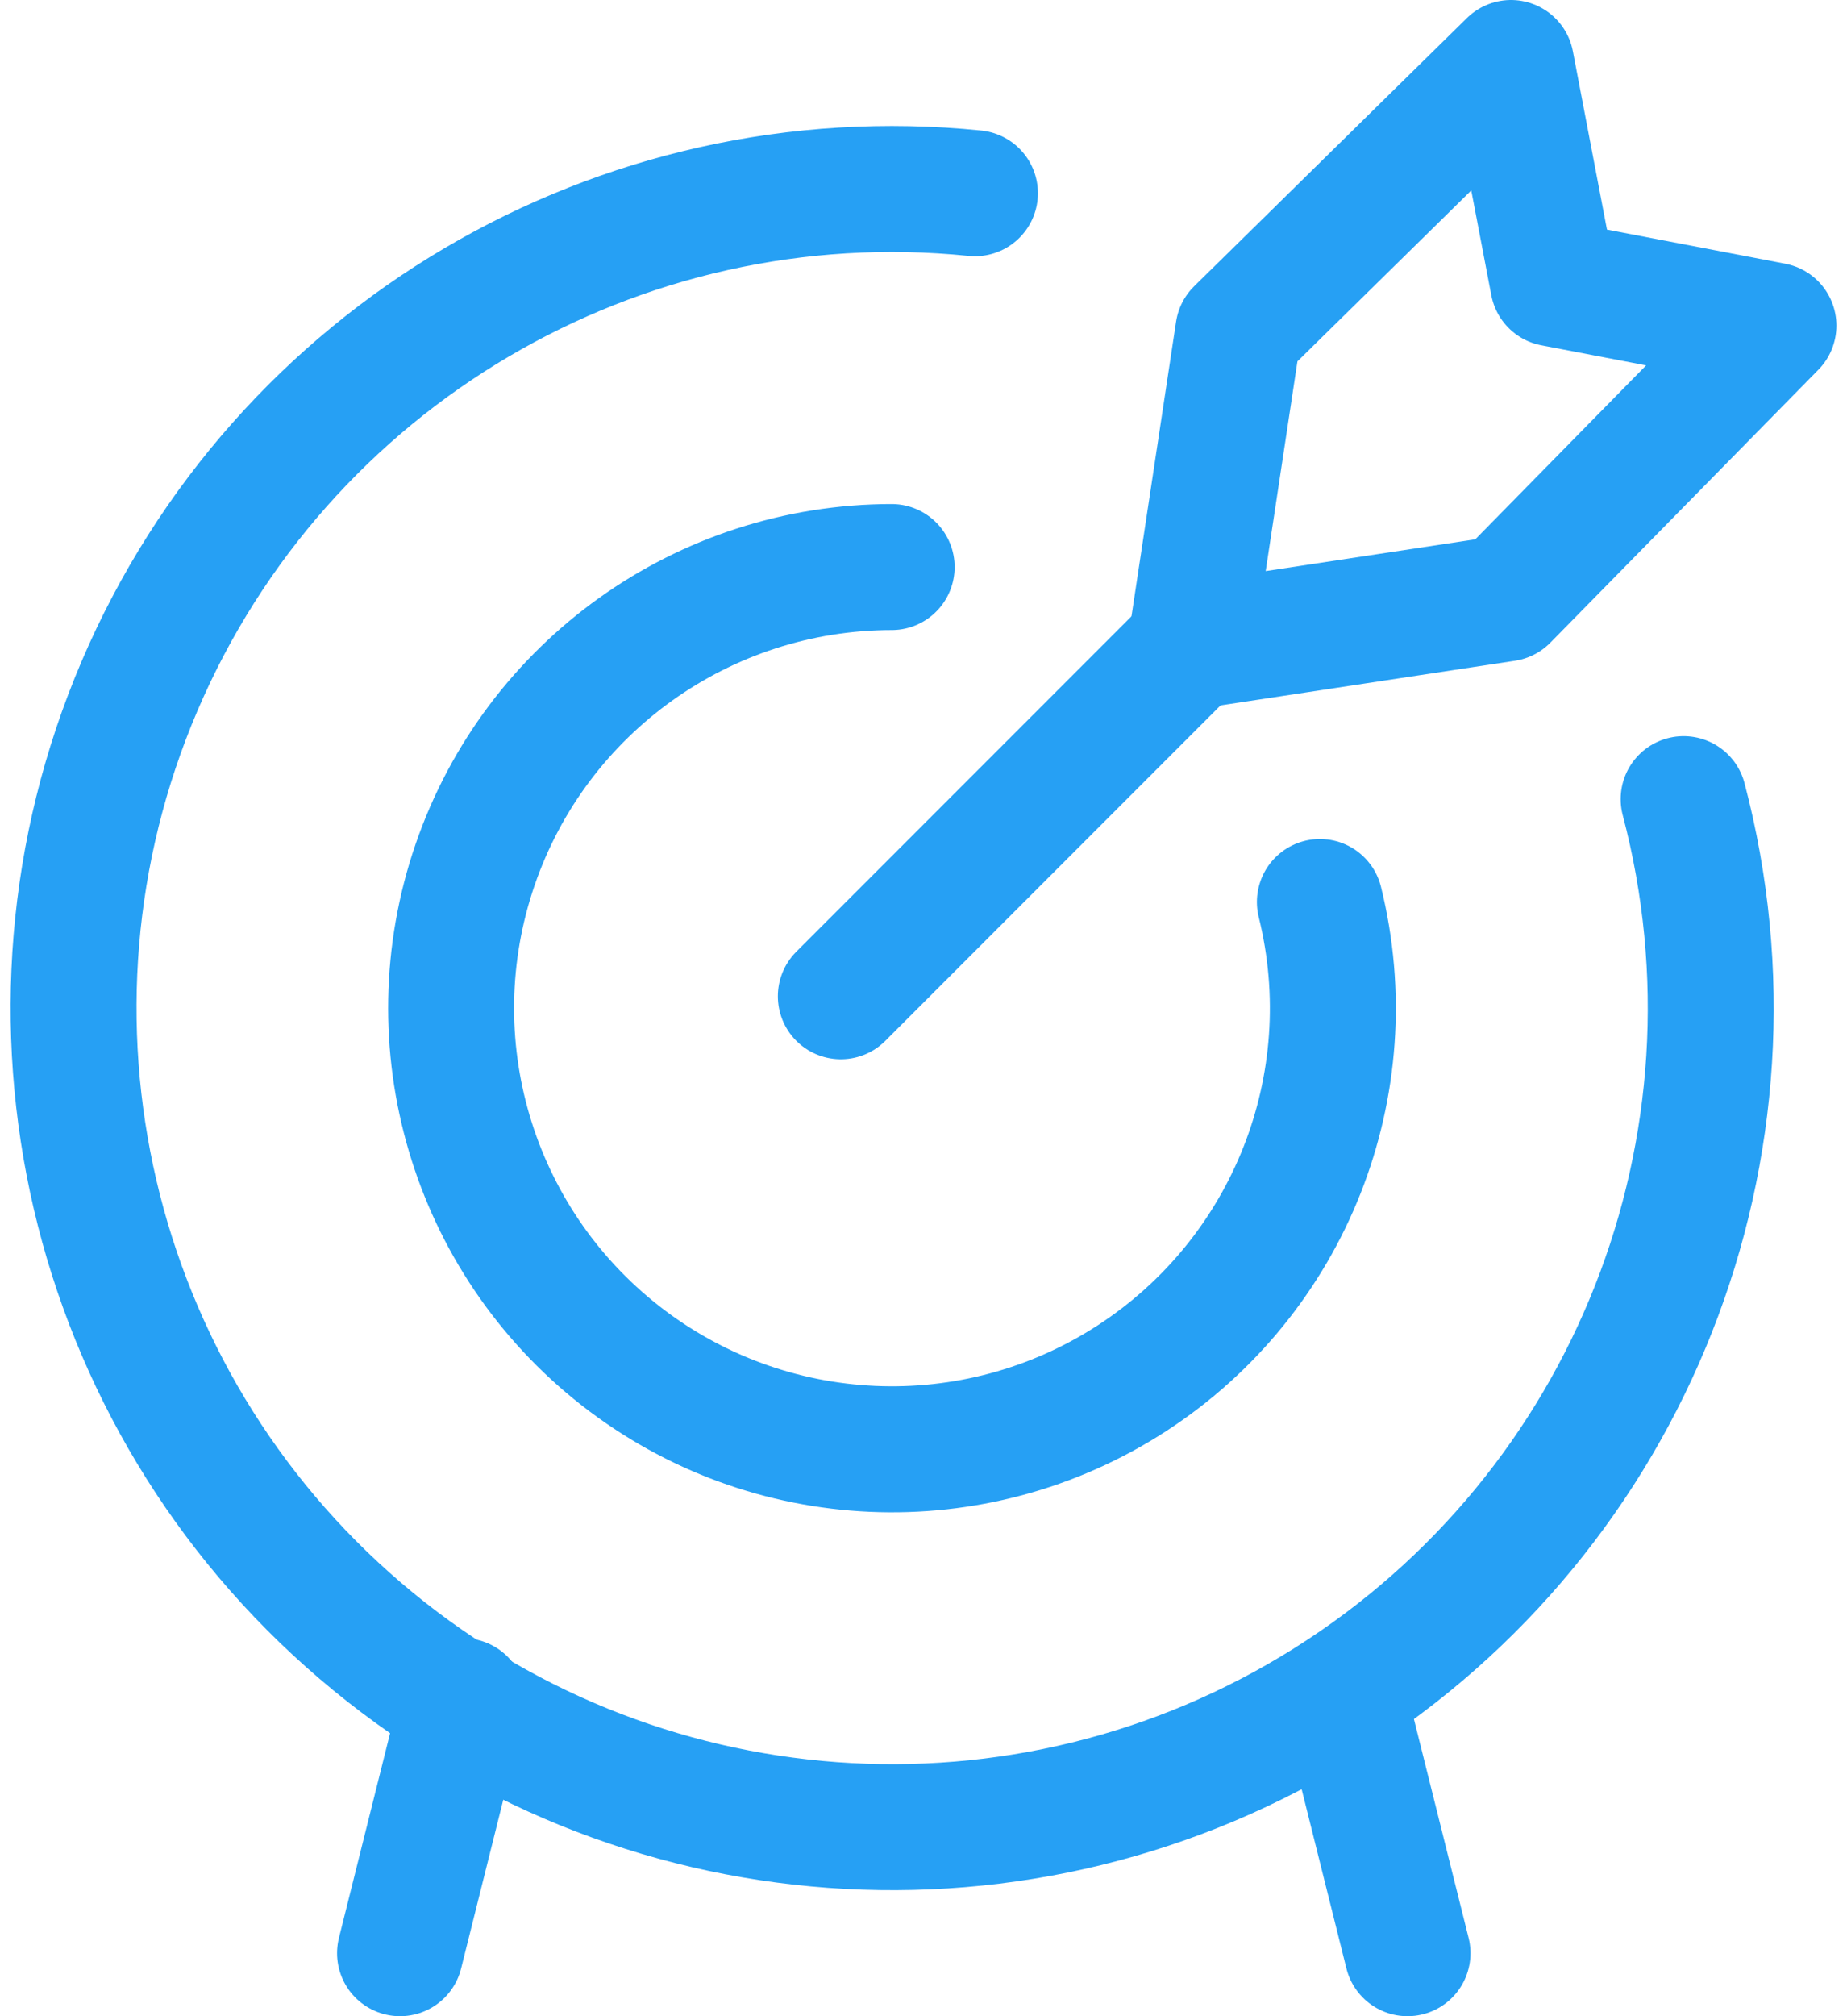<?xml version="1.0" encoding="UTF-8"?>
<svg width="55px" height="60px" viewBox="0 0 55 60" version="1.1" xmlns="http://www.w3.org/2000/svg" xmlns:xlink="http://www.w3.org/1999/xlink">
    <!-- Generator: sketchtool 55.2 (78181) - https://sketchapp.com -->
    <title>7A28E5B7-670A-4754-A58D-1CC9E0024F10</title>
    <desc>Created with sketchtool.</desc>
    <g id="📑-Page-1" stroke="none" stroke-width="1" fill="none" fill-rule="evenodd" stroke-linecap="round" stroke-linejoin="round">
        <g id="Artboard" transform="translate(-522, -3172)" stroke="#26A0F4" stroke-width="3.75">
            <g id="Group-21" transform="translate(522, 3172)">
                <g id="target-center-2">
                    <path d="M25.038,29.648 L35.455,19.23" id="Path"></path>
                    <polygon id="Path" points="35.455 19.23 36.875 9.855 44.995 1.875 46.25 8.435 52.81 9.69 44.83 17.81"></polygon>
                    <path d="M50.135,23.782 C52.854,34.091 48.559,44.971 39.531,50.641 C30.502,56.312 18.836,55.457 10.731,48.531 C2.626,41.605 -0.037,30.215 4.156,20.413 C8.349,10.611 18.426,4.671 29.032,5.75" id="Path"></path>
                    <path d="M39.303,26.843 C40.651,32.278 38.402,37.971 33.702,41.018 C29.003,44.064 22.888,43.794 18.476,40.345 C14.064,36.895 12.326,31.027 14.148,25.731 C15.97,20.435 20.952,16.879 26.552,16.875" id="Path"></path>
                    <path d="M13.787,50.625 L11.912,58.125" id="Path"></path>
                    <path d="M40.038,50.625 L41.913,58.125" id="Path"></path>
                </g>
            </g>
        </g>
    </g>
</svg>